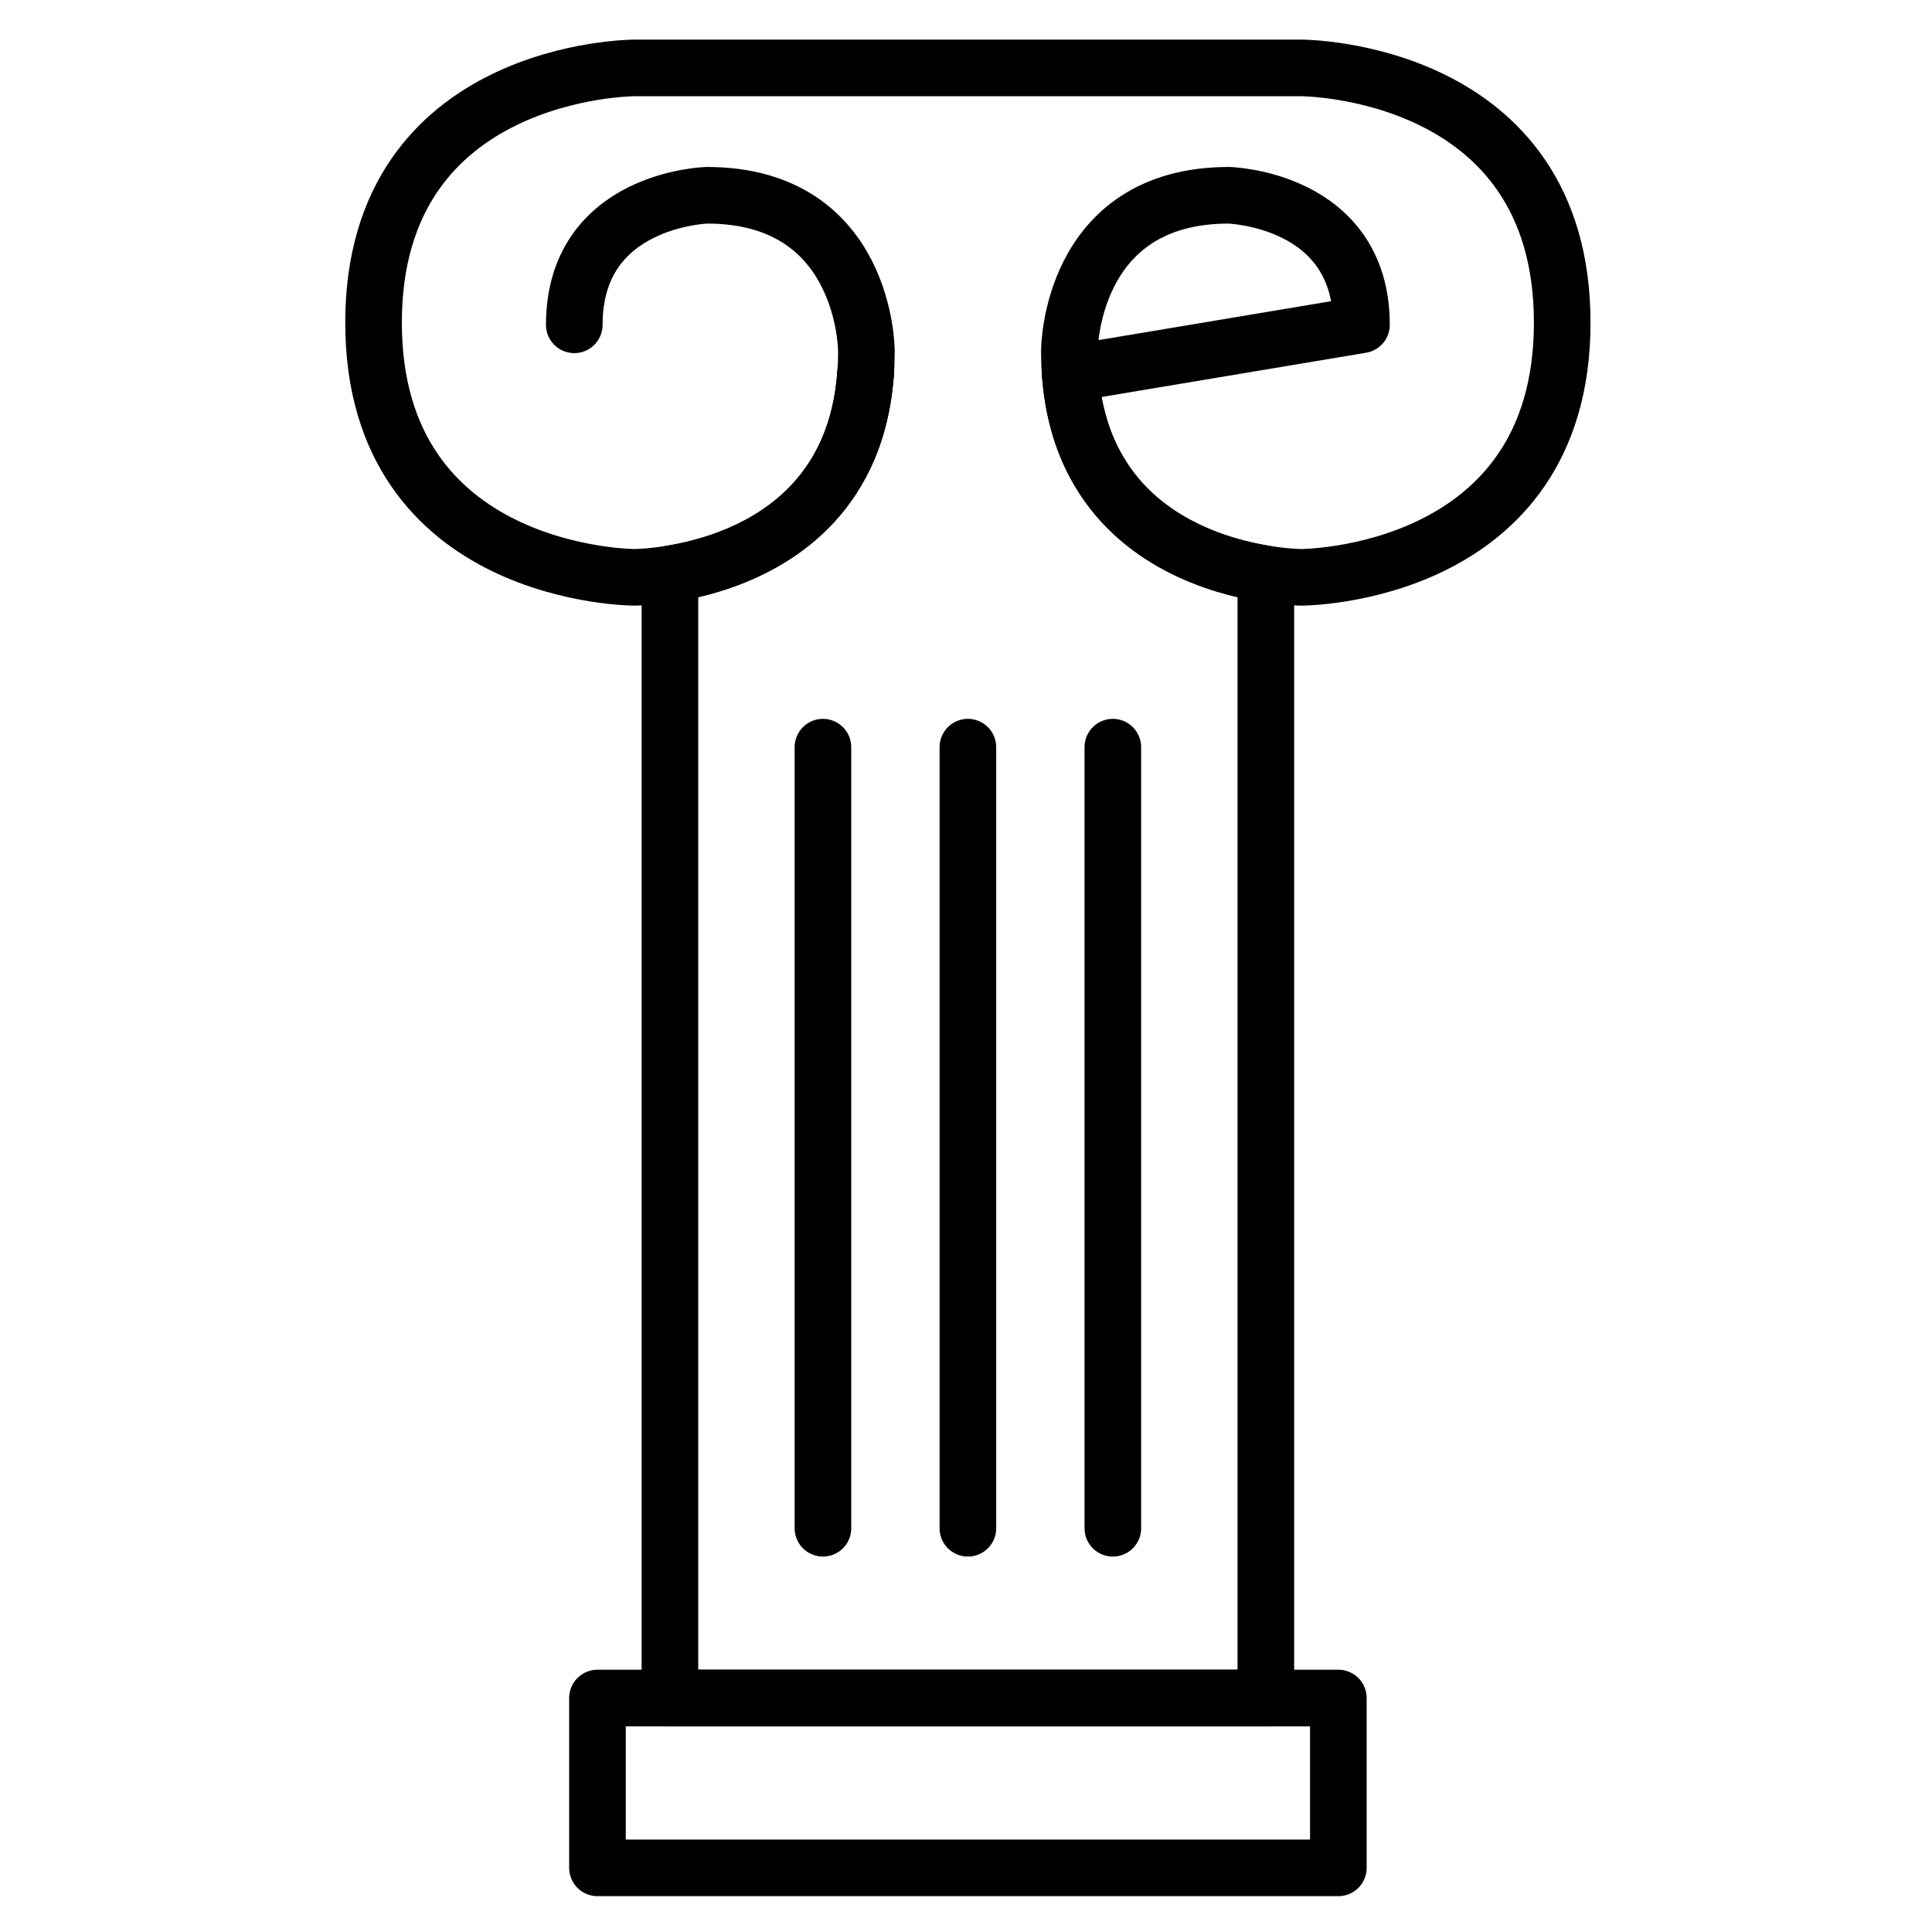 <svg width="40" height="40" viewBox="0 0 40 40" fill="none" xmlns="http://www.w3.org/2000/svg">
<path d="M27.709 35.156H12.37V38.672H27.709V35.156Z" stroke="black" stroke-width="1.172" stroke-miterlimit="10" stroke-linecap="round" stroke-linejoin="round"/>
<path d="M17.921 7.734C17.866 8.485 17.68 9.102 17.409 9.609C16.55 11.224 14.846 11.727 13.87 11.883C13.429 11.953 13.137 11.953 13.137 11.953C13.137 11.953 7.734 11.953 7.734 6.68C7.734 1.406 13.137 1.406 13.137 1.406H26.941C26.941 1.406 32.344 1.406 32.344 6.68C32.344 11.953 26.941 11.953 26.941 11.953C26.941 11.953 26.649 11.953 26.208 11.883C25.232 11.727 23.528 11.224 22.669 9.609C22.398 9.102 22.212 8.485 22.157 7.734" stroke="black" stroke-width="1.172" stroke-miterlimit="10" stroke-linecap="round" stroke-linejoin="round"/>
<path d="M11.89 6.725C11.89 4.115 14.636 4.043 14.636 4.043C17.938 4.043 17.938 7.266 17.938 7.266C17.938 7.427 17.933 7.584 17.921 7.734M22.157 7.734C22.145 7.584 22.14 7.427 22.14 7.266C22.14 7.266 22.14 4.043 25.441 4.043C25.441 4.043 28.188 4.115 28.188 6.725L22.157 7.734Z" stroke="black" stroke-width="1.172" stroke-miterlimit="10" stroke-linecap="round" stroke-linejoin="round"/>
<path d="M23.04 31.641V15.469" stroke="black" stroke-width="1.172" stroke-miterlimit="10" stroke-linecap="round" stroke-linejoin="round"/>
<path d="M20.039 31.641V15.469" stroke="black" stroke-width="1.172" stroke-miterlimit="10" stroke-linecap="round" stroke-linejoin="round"/>
<path d="M17.038 31.641V15.469" stroke="black" stroke-width="1.172" stroke-miterlimit="10" stroke-linecap="round" stroke-linejoin="round"/>
<path d="M22.157 7.734C22.212 8.485 22.398 9.102 22.669 9.609C23.528 11.224 25.232 11.727 26.208 11.883V35.156H13.87V11.883C14.846 11.727 16.55 11.224 17.409 9.609C17.68 9.102 17.866 8.485 17.921 7.734" stroke="black" stroke-width="1.172" stroke-miterlimit="10" stroke-linecap="round" stroke-linejoin="round"/>
</svg>
